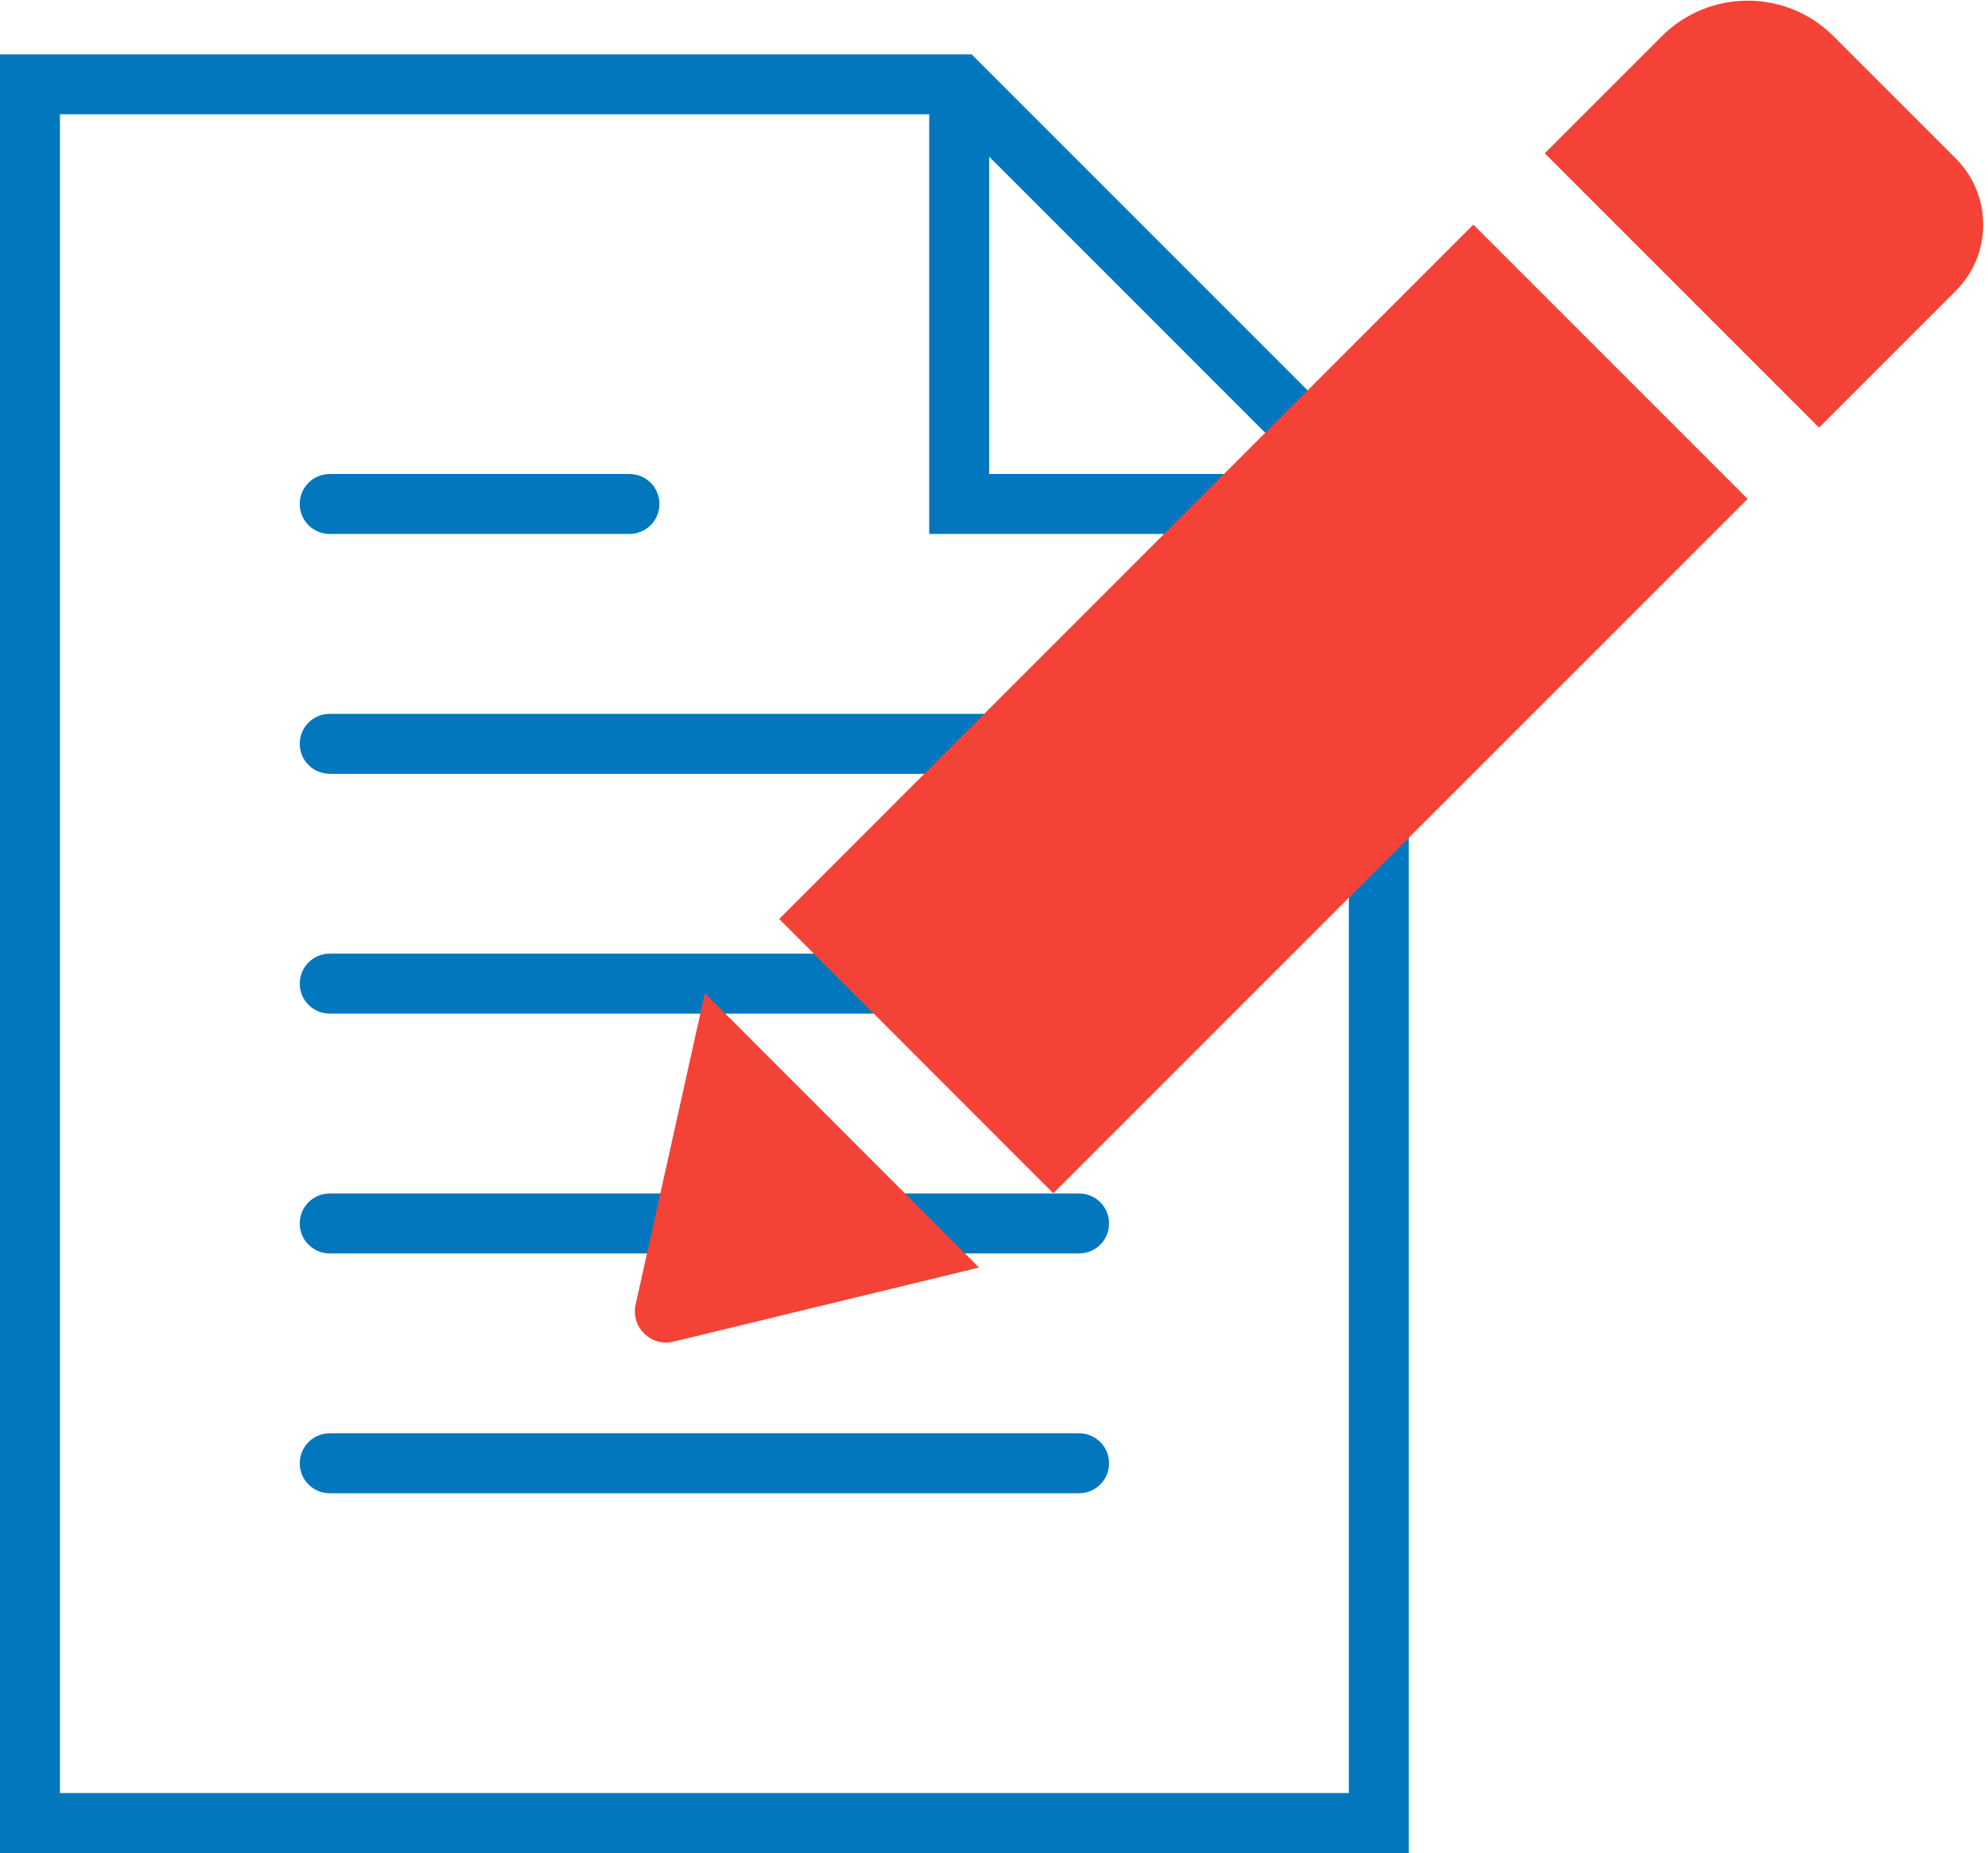 <svg xmlns="http://www.w3.org/2000/svg" xmlns:svg="http://www.w3.org/2000/svg" id="svg11273" width="99.815" height="93.032" version="1.1"><g id="g11279" transform="translate(-2916.99,-1312.498)"><g id="g4560-1-6-2-2-6" transform="matrix(1.505,0,0,1.505,2907.207,1315.225)" style="fill:#0277bd;fill-opacity:1;stroke:none;stroke-opacity:1"><g id="g4510-4-1-8-6-5" style="fill:#0277bd;fill-opacity:1;stroke:none;stroke-opacity:1"><path id="path4512-0-2-4-6-3" d="m 42.5,22 h -25 c -0.552,0 -1,0.447 -1,1 0,0.553 0.448,1 1,1 h 25 c 0.552,0 1,-0.447 1,-1 0,-0.553 -0.448,-1 -1,-1 z" style="fill:#0277bd;fill-opacity:1;stroke:none;stroke-opacity:1"/><path id="path4514-5-1-6-2-1" d="m 17.5,16 h 10 c 0.552,0 1,-0.447 1,-1 0,-0.553 -0.448,-1 -1,-1 h -10 c -0.552,0 -1,0.447 -1,1 0,0.553 0.448,1 1,1 z" style="fill:#0277bd;fill-opacity:1;stroke:none;stroke-opacity:1"/><path id="path4516-6-8-1-2-6" d="m 42.5,30 h -25 c -0.552,0 -1,0.447 -1,1 0,0.553 0.448,1 1,1 h 25 c 0.552,0 1,-0.447 1,-1 0,-0.553 -0.448,-1 -1,-1 z" style="fill:#0277bd;fill-opacity:1;stroke:none;stroke-opacity:1"/><path id="path4518-9-8-7-6-1" d="m 42.5,38 h -25 c -0.552,0 -1,0.447 -1,1 0,0.553 0.448,1 1,1 h 25 c 0.552,0 1,-0.447 1,-1 0,-0.553 -0.448,-1 -1,-1 z" style="fill:#0277bd;fill-opacity:1;stroke:none;stroke-opacity:1"/><path id="path4520-9-8-4-8-5" d="m 42.5,46 h -25 c -0.552,0 -1,0.447 -1,1 0,0.553 0.448,1 1,1 h 25 c 0.552,0 1,-0.447 1,-1 0,-0.553 -0.448,-1 -1,-1 z" style="fill:#0277bd;fill-opacity:1;stroke:none;stroke-opacity:1"/><path id="path4522-1-7-8-8-0" d="M 38.914,0 H 6.5 v 60 h 47 V 14.586 Z M 39.5,3.414 50.086,14 H 39.5 Z M 8.5,58 V 2 h 29 v 14 h 14 v 42 z" style="fill:#0277bd;fill-opacity:1;stroke:none;stroke-opacity:1"/></g></g><g id="g3414-5" transform="matrix(0.128,0,0,0.128,2918.737,1326.138)" style="fill:#f44336;fill-opacity:1"><g id="g3358-0" transform="translate(235.377,-107.589)" style="fill:#f44336;fill-opacity:1"><path id="path3356-9" d="M 328.883,89.125 436.473,196.714 164.133,469.054 56.604,361.465 Z M 518.113,63.177 470.132,15.196 c -18.543,-18.543 -48.653,-18.543 -67.259,0 l -45.961,45.961 107.59,107.59 53.611,-53.611 c 14.382,-14.383 14.382,-37.577 0,-51.959 z M 0.3,512.69 c -1.958,8.812 5.998,16.708 14.811,14.565 L 135.002,498.186 27.473,390.597 Z" style="fill:#f44336;fill-opacity:1"/></g></g></g></svg>
